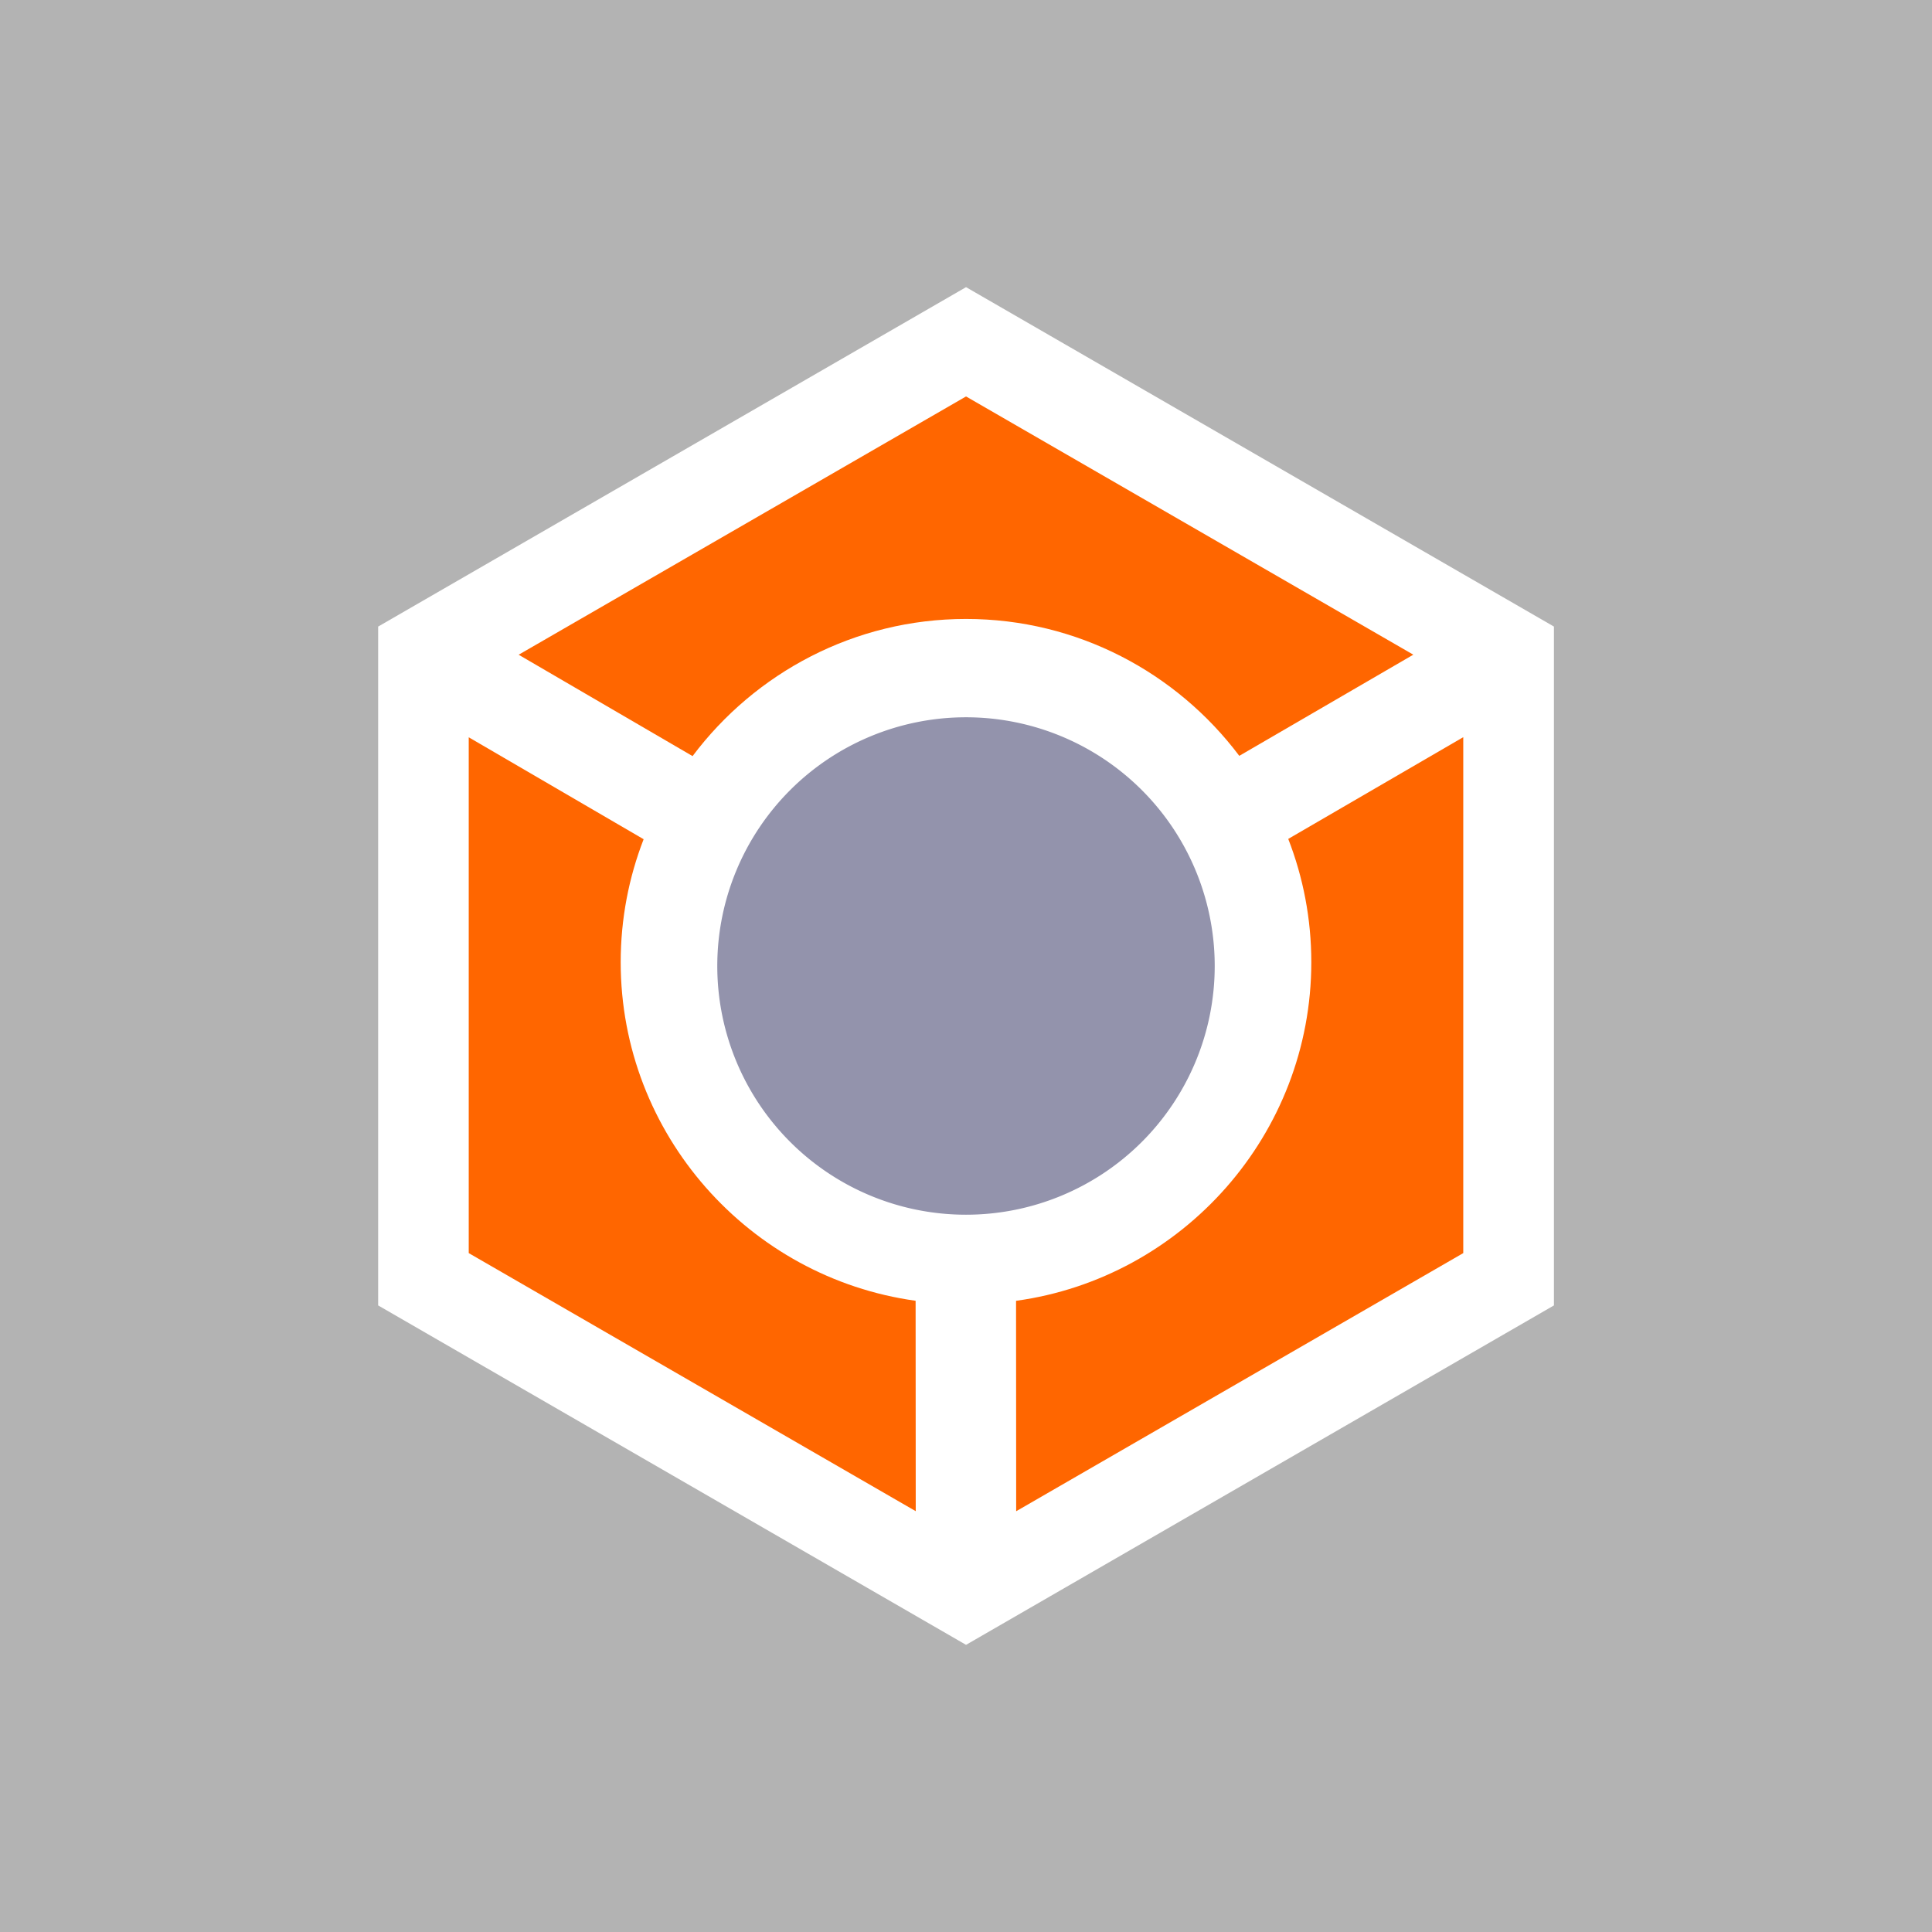 <?xml version="1.0" encoding="UTF-8" standalone="no"?>
<!-- Created with Inkscape (http://www.inkscape.org/) -->

<svg
   xmlns:dc="http://purl.org/dc/elements/1.1/"
   xmlns:cc="http://creativecommons.org/ns#"
   xmlns:rdf="http://www.w3.org/1999/02/22-rdf-syntax-ns#"
   xmlns:svg="http://www.w3.org/2000/svg"
   xmlns="http://www.w3.org/2000/svg"
   xmlns:sodipodi="http://sodipodi.sourceforge.net/DTD/sodipodi-0.dtd"
   xmlns:inkscape="http://www.inkscape.org/namespaces/inkscape"
   width="661.458mm"
   height="661.458mm"
   viewBox="0 0 661.458 661.458"
   version="1.1"
   id="svg8"
   inkscape:version="0.92.3 (2405546, 2018-03-11)"
   sodipodi:docname="20181013_0007.svg">
  <defs
     id="defs2">
    <inkscape:path-effect
       effect="powerstroke"
       id="path-effect132"
       is_visible="true"
       offset_points="0,0.132"
       sort_points="true"
       interpolator_type="CubicBezierJohan"
       interpolator_beta="0.2"
       start_linecap_type="zerowidth"
       linejoin_type="extrp_arc"
       miter_limit="4"
       end_linecap_type="zerowidth" />
    <inkscape:path-effect
       effect="powerstroke"
       id="path-effect59"
       is_visible="true"
       offset_points="0,0.132"
       sort_points="true"
       interpolator_type="CubicBezierJohan"
       interpolator_beta="0.2"
       start_linecap_type="zerowidth"
       linejoin_type="extrp_arc"
       miter_limit="4"
       end_linecap_type="zerowidth" />
    <inkscape:path-effect
       end_linecap_type="zerowidth"
       miter_limit="4"
       linejoin_type="extrp_arc"
       start_linecap_type="zerowidth"
       interpolator_beta="0.2"
       interpolator_type="CubicBezierJohan"
       sort_points="true"
       offset_points="0,0.132"
       is_visible="true"
       id="path-effect55"
       effect="powerstroke" />
    <inkscape:path-effect
       effect="powerstroke"
       id="path-effect51"
       is_visible="true"
       offset_points="0,0.132"
       sort_points="true"
       interpolator_type="CubicBezierJohan"
       interpolator_beta="0.2"
       start_linecap_type="zerowidth"
       linejoin_type="extrp_arc"
       miter_limit="4"
       end_linecap_type="zerowidth" />
    <inkscape:perspective
       sodipodi:type="inkscape:persp3d"
       inkscape:vp_x="0 : 148.49999 : 1"
       inkscape:vp_y="0 : 999.99996 : 0"
       inkscape:vp_z="209.99999 : 148.49999 : 1"
       inkscape:persp3d-origin="105 : 98.999996 : 1"
       id="perspective10" />
  </defs>
  <sodipodi:namedview
     id="base"
     pagecolor="#ffffff"
     bordercolor="#666666"
     borderopacity="1.0"
     inkscape:pageopacity="0.0"
     inkscape:pageshadow="2"
     inkscape:zoom="0.33320001"
     inkscape:cx="1151.1708"
     inkscape:cy="1229.6733"
     inkscape:document-units="mm"
     inkscape:current-layer="layer1"
     showgrid="false"
     fit-margin-top="0"
     fit-margin-left="0"
     fit-margin-right="0"
     fit-margin-bottom="0"
     inkscape:snap-bbox="true"
     inkscape:bbox-paths="true"
     inkscape:bbox-nodes="true"
     inkscape:snap-bbox-edge-midpoints="true"
     inkscape:snap-bbox-midpoints="true"
     inkscape:window-width="1920"
     inkscape:window-height="1008"
     inkscape:window-x="0"
     inkscape:window-y="35"
     inkscape:window-maximized="1"
     showguides="true"
     inkscape:guide-bbox="true">
    <sodipodi:guide
       position="330.729,330.729"
       orientation="1,0"
       id="guide42"
       inkscape:locked="false" />
    <sodipodi:guide
       position="330.729,330.729"
       orientation="0,1"
       id="guide44"
       inkscape:locked="false" />
  </sodipodi:namedview>
  <g
     inkscape:label="square background"
     inkscape:groupmode="layer"
     id="layer1"
     transform="translate(258.883,172.608)">
    <rect
       style="opacity:1;fill:#b3b3b3;fill-opacity:1;stroke:none;stroke-width:1.022;stroke-linecap:round;stroke-miterlimit:4;stroke-dasharray:none;stroke-opacity:1"
       id="rect30"
       width="661.458"
       height="661.458"
       x="-258.883"
       y="-172.608" />
  </g>
  <g
     inkscape:groupmode="layer"
     id="layer5"
     inkscape:label="hexagon background"
     transform="translate(-22.423,35.517)"
     style="display:inline;opacity:1">
    <path
       sodipodi:type="star"
       style="opacity:1;fill:#ffffff;fill-opacity:1;stroke:none;stroke-width:1;stroke-linecap:round;stroke-miterlimit:4;stroke-dasharray:none;stroke-opacity:1"
       id="path46"
       sodipodi:sides="6"
       sodipodi:cx="353.16833"
       sodipodi:cy="295.21182"
       sodipodi:r1="232.41518"
       sodipodi:r2="201.27744"
       sodipodi:arg1="0.52359878"
       sodipodi:arg2="1.0471976"
       inkscape:flatsided="true"
       inkscape:rounded="0"
       inkscape:randomized="0"
       d="M 554.446,411.419 353.168,527.627 151.891,411.419 l 0,-232.415 L 353.168,62.797 554.446,179.004 Z"
       inkscape:transform-center-x="1.6190476e-06"
       inkscape:transform-center-y="-3.2314873e-06" />
    <path
       style="opacity:1;fill:#ff6600;fill-opacity:1;stroke:none;stroke-width:1;stroke-linecap:round;stroke-miterlimit:4;stroke-dasharray:none;stroke-opacity:1"
       d="m 353.165,100.213 -153.17,88.431 59.545,34.708 c 21.384,-28.477 55.421,-46.959 93.625,-46.959 38.163,0 72.166,18.442 93.553,46.867 l 59.583,-34.635 z"
       id="path36"
       inkscape:connector-curvature="0" />
    <path
       style="opacity:1;fill:#ff6600;fill-opacity:1;stroke:none;stroke-width:1;stroke-linecap:round;stroke-miterlimit:4;stroke-dasharray:none;stroke-opacity:1"
       d="m 523.401,216.867 -59.923,34.833 c 5.096,13.103 7.896,27.336 7.896,42.201 0,59.038 -44.133,108.12 -101.085,115.94 l 0.042,72.041 153.07,-88.375 z"
       id="path32"
       inkscape:connector-curvature="0" />
    <path
       style="opacity:1;fill:#ff6600;fill-opacity:1;stroke:none;stroke-width:1;stroke-linecap:round;stroke-miterlimit:4;stroke-dasharray:none;stroke-opacity:1"
       d="m 182.902,216.906 5.3e-4,176.6 153.041,88.359 -0.042,-72.038 C 279.005,401.956 234.93,352.9 234.93,293.902 c 0,-14.824 2.785,-29.019 7.854,-42.092 z"
       id="path30"
       inkscape:connector-curvature="0" />
  </g>
  <g
     inkscape:groupmode="layer"
     id="layer4"
     inkscape:label="innert parts of hexagon"
     transform="translate(-22.423,35.517)"
     style="display:inline">
    <path
       style="opacity:1;fill:#c8b7b7;fill-opacity:1;stroke:none;stroke-width:6.569;stroke-linecap:round;stroke-miterlimit:4;stroke-dasharray:none;stroke-opacity:1"
       d="m 1223.644,117.641 -153.17,88.432 152.925,89.139 153.381,-89.158 z"
       id="path161"
       inkscape:connector-curvature="0" />
    <path
       style="opacity:1;fill:#c8b7b7;fill-opacity:1;stroke:none;stroke-width:6.569;stroke-linecap:round;stroke-miterlimit:4;stroke-dasharray:none;stroke-opacity:1"
       d="m 1394.763,378.812 -153.172,89.037 0.102,175.977 153.07,-88.375 z"
       id="path159"
       inkscape:connector-curvature="0" />
    <path
       style="opacity:1;fill:#c8b7b7;fill-opacity:1;stroke:none;stroke-width:6.569;stroke-linecap:round;stroke-miterlimit:4;stroke-dasharray:none;stroke-opacity:1"
       d="M 1072.572,-264.543 V -87.944 L 1225.614,0.416 1225.512,-175.395 Z"
       id="path136"
       inkscape:connector-curvature="0" />
  </g>
  <g
     inkscape:groupmode="layer"
     id="layer2"
     inkscape:label="edges of hexagon"
     transform="translate(185.964,115.496)"
     style="display:inline" />
  <g
     inkscape:groupmode="layer"
     id="layer3"
     inkscape:label="circle and its background"
     transform="translate(185.964,115.496)"
     style="display:inline;opacity:1">
    <path
       style="opacity:1;fill:#ff6600;fill-opacity:1;stroke:#ffffff;stroke-width:32;stroke-linecap:round;stroke-miterlimit:4;stroke-dasharray:none;stroke-opacity:1"
       d="M -664.407,215.233 A 101.028,101.028 0 0 1 -765.435,316.261 101.028,101.028 0 0 1 -866.463,215.233 101.028,101.028 0 0 1 -765.435,114.205 101.028,101.028 0 0 1 -664.407,215.233 Z"
       id="path67"
       inkscape:connector-curvature="0" />
    <path
       inkscape:connector-curvature="0"
       id="path40"
       d="m 229.918,215.233 a 85.153,85.153 0 0 1 -85.153,85.153 85.153,85.153 0 0 1 -85.153,-85.153 85.153,85.153 0 0 1 85.153,-85.153 85.153,85.153 0 0 1 85.153,85.153 z"
       style="opacity:1;fill:#9393ac;fill-opacity:1;stroke:none;stroke-width:1;stroke-linecap:round;stroke-miterlimit:4;stroke-dasharray:none;stroke-opacity:1" />
  </g>
</svg>
